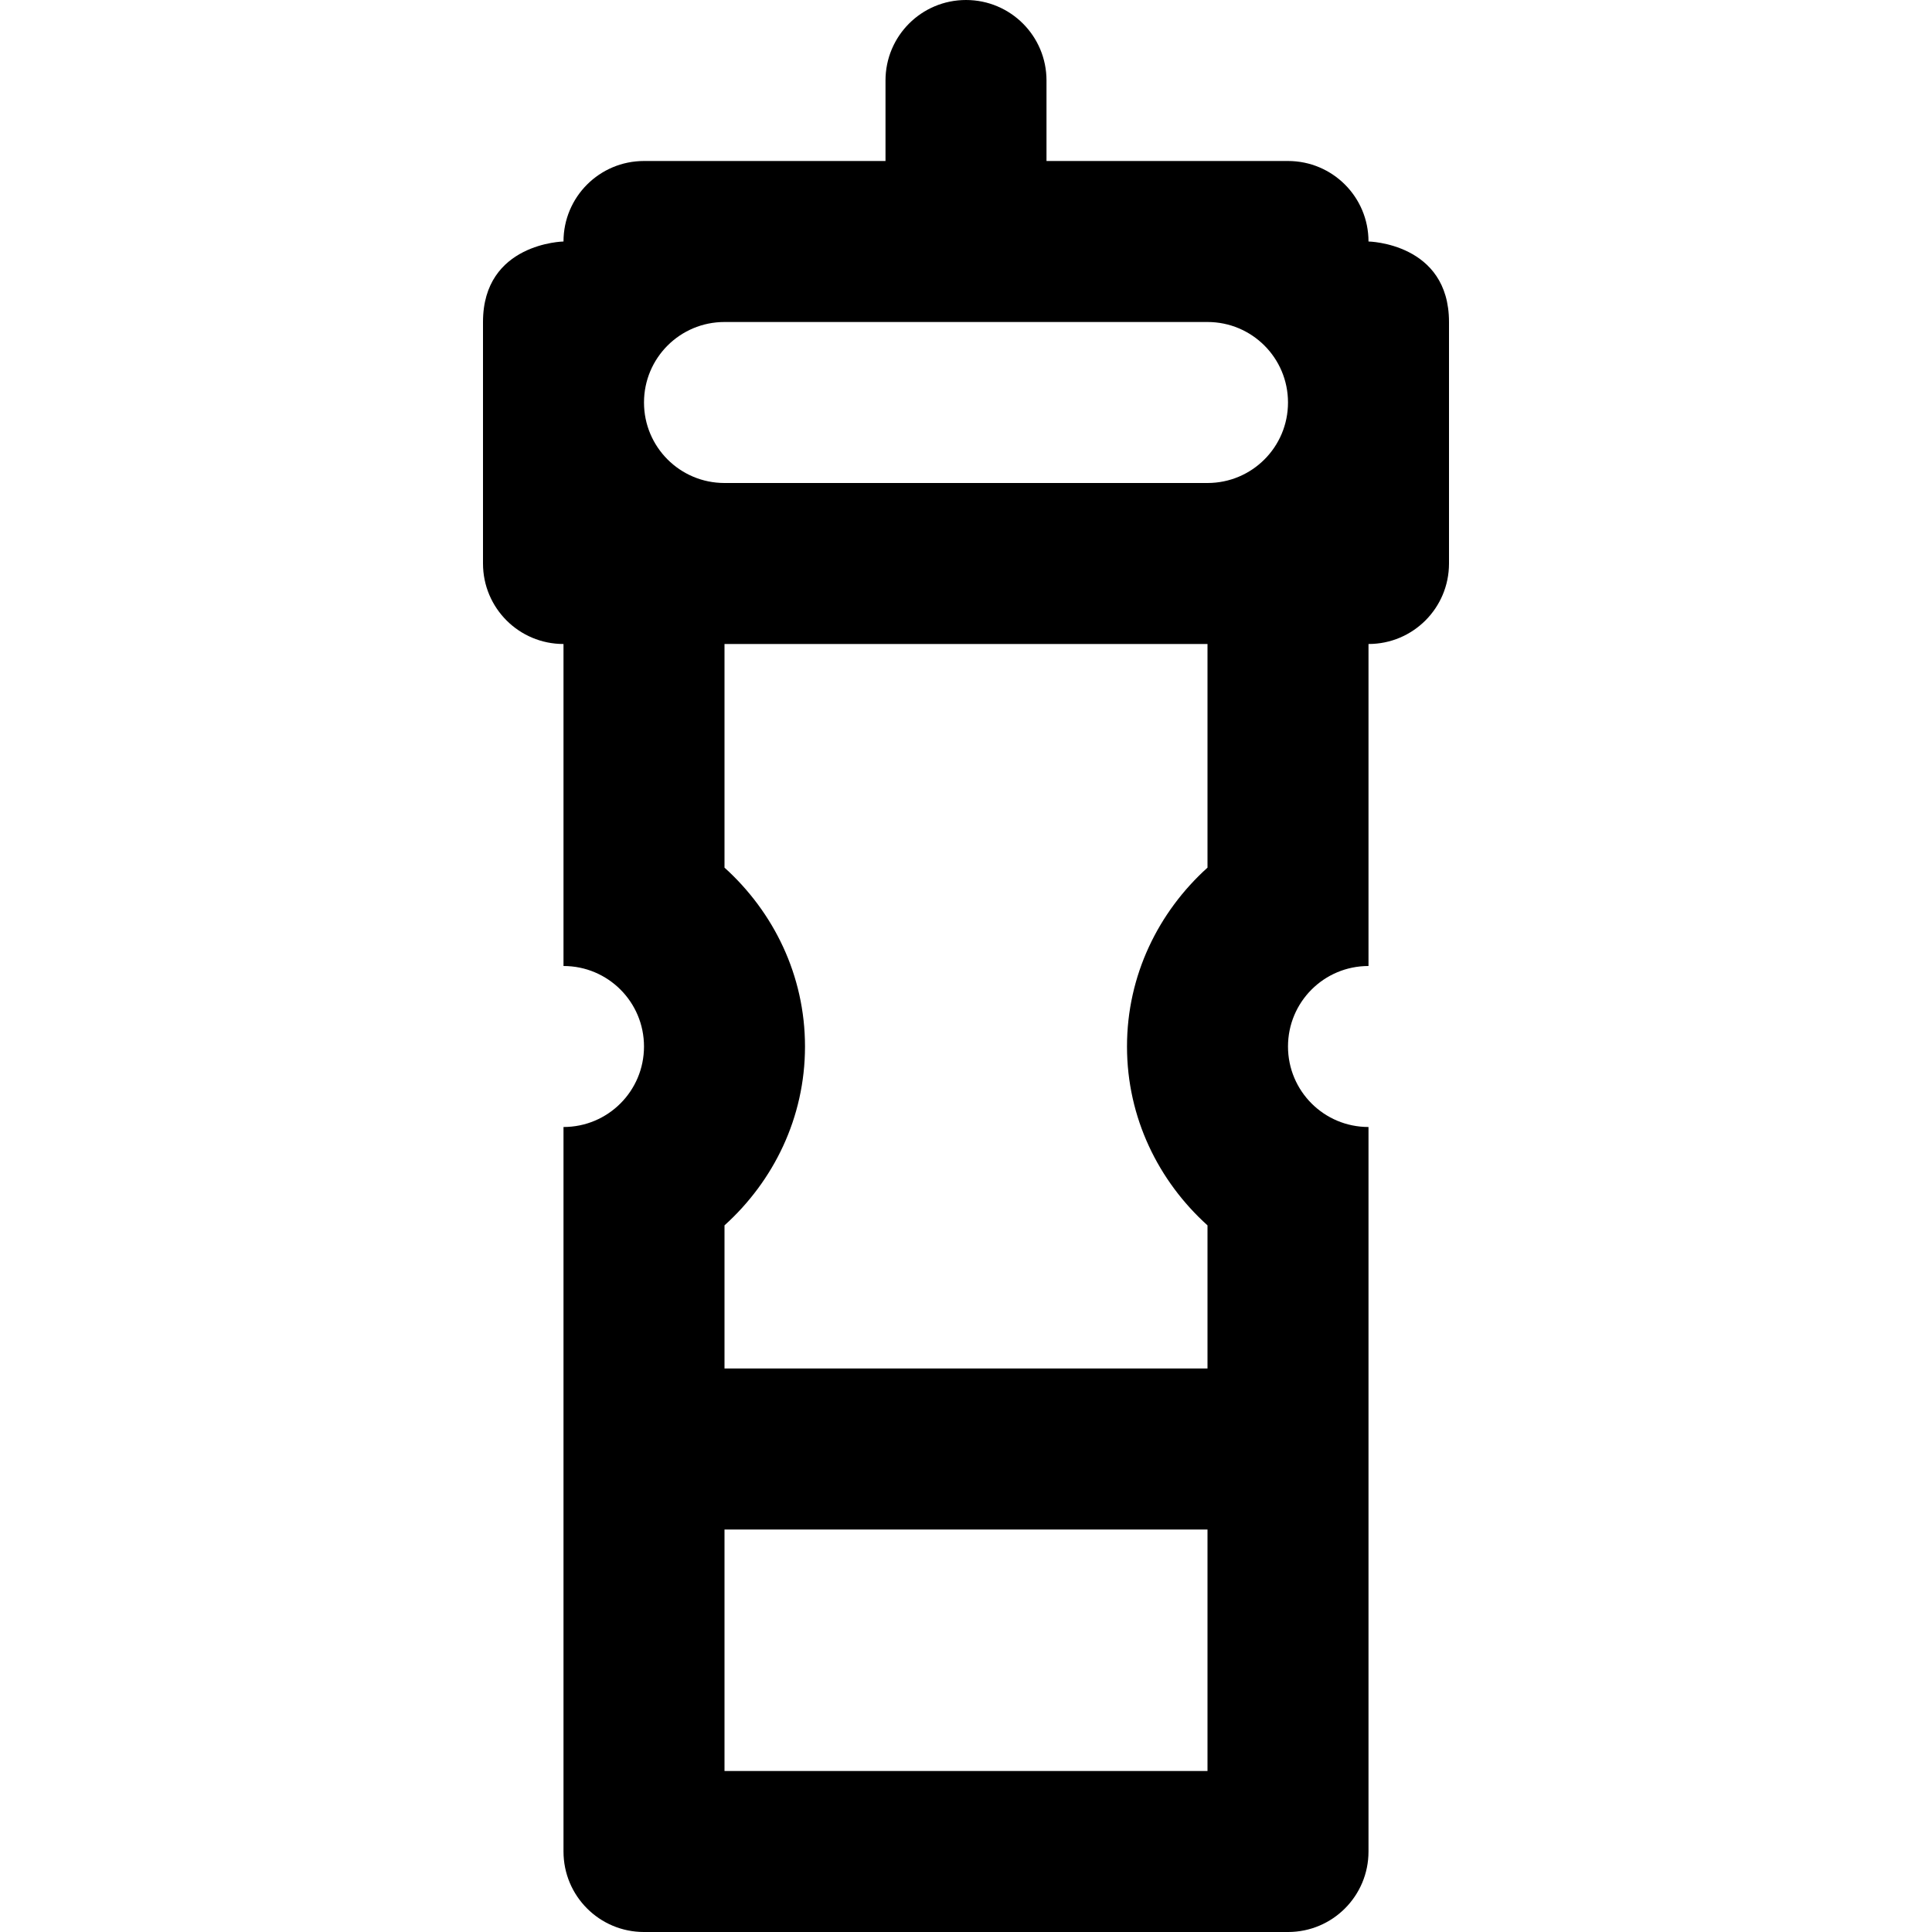 <svg viewBox="0 0 24 24" fill="currentColor"><path d="M17 3c0-.553-.447-1-1-1h-3V1c0-.553-.447-1-1-1s-1 .447-1 1v1H8c-.553 0-1 .447-1 1 0 0-1 .018-1 1v3c0 .553.447 1 1 1v4c.553 0 1 .447 1 1s-.447 1-1 1v9c0 .553.447 1 1 1h8c.553 0 1-.447 1-1v-9c-.553 0-1-.447-1-1s.447-1 1-1V8c.553 0 1-.447 1-1V4c0-.982-1-1-1-1zm-2 19H9v-3h6v3zm0-11.222c-.609.55-1 1.337-1 2.222s.391 1.672 1 2.222V17H9v-1.778c.609-.55 1-1.337 1-2.222s-.391-1.672-1-2.222V8h6v2.778zM15 6H9c-.553 0-1-.447-1-1s.447-1 1-1h6c.553 0 1 .447 1 1s-.447 1-1 1z"/></svg>